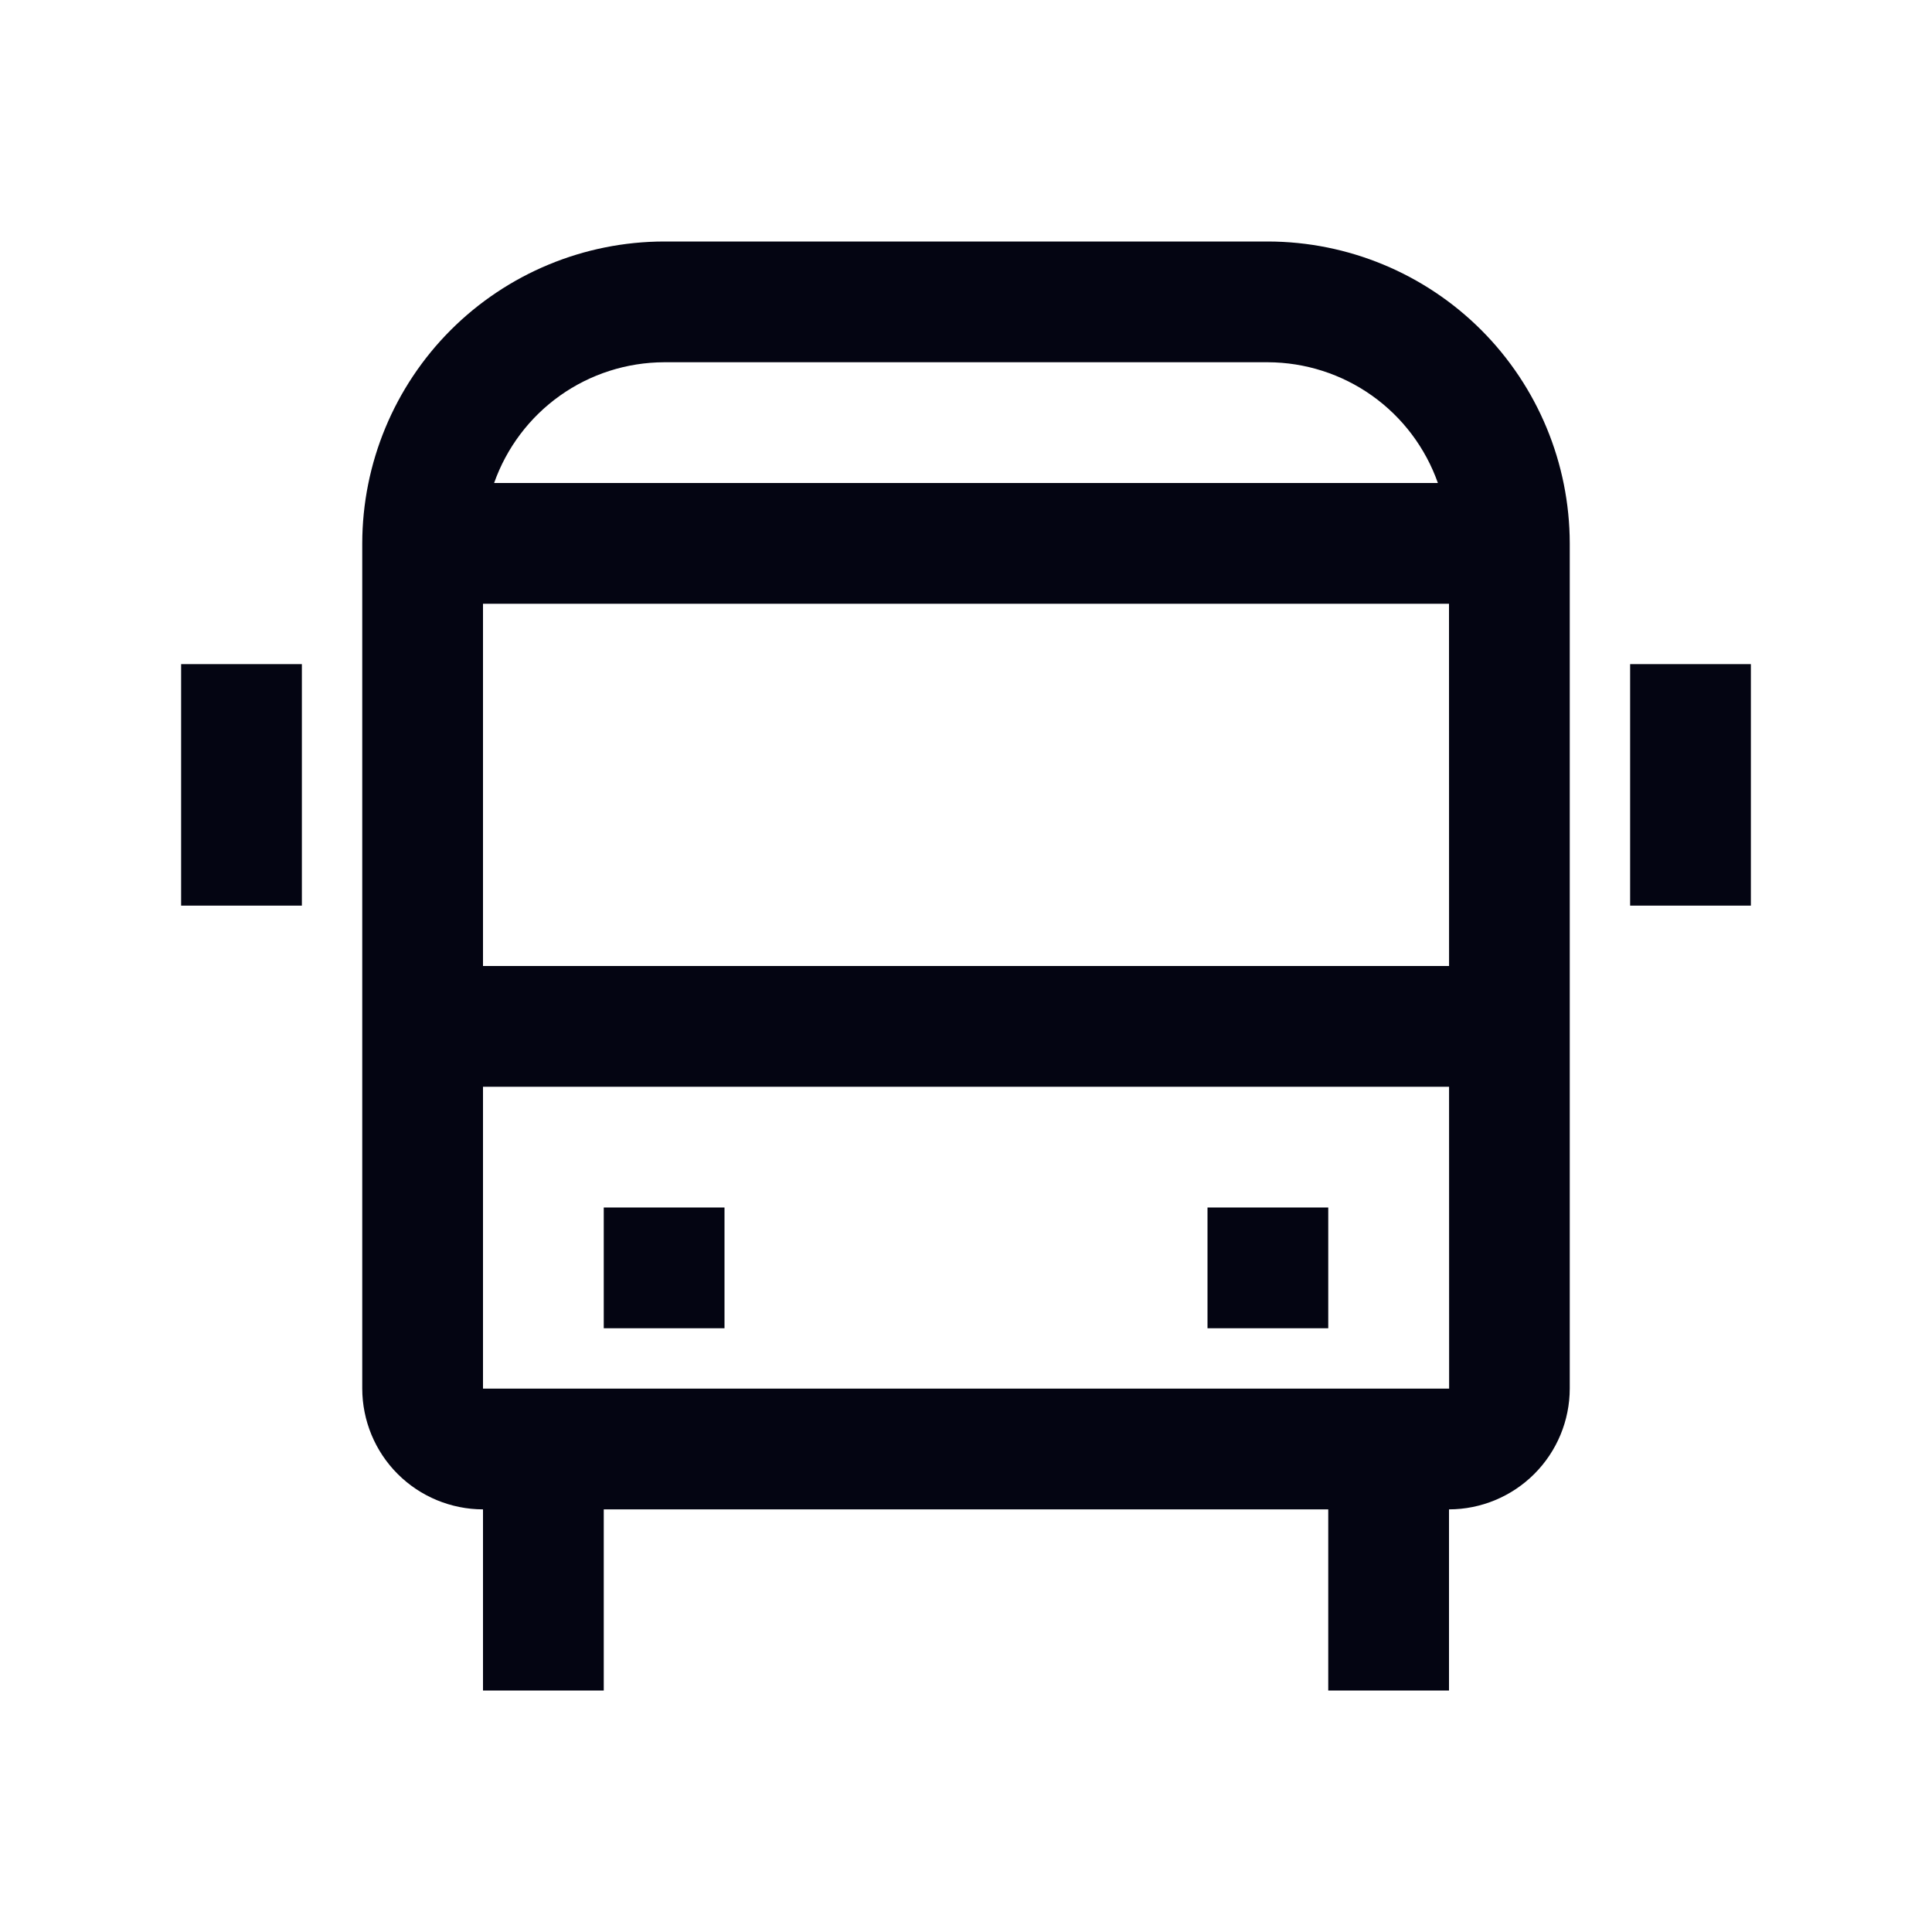 <svg width="32" height="32" viewBox="0 0 32 32" fill="none" xmlns="http://www.w3.org/2000/svg">
<g clip-path="url(#clip0_102_29)">
<path d="M29 11H27V15H29V11Z" fill="#040512"/>
<path d="M5 11H3V15H5V11Z" fill="#040512"/>
<path d="M22 20H20V22H22V20Z" fill="#040512"/>
<path d="M12 20H10V22H12V20Z" fill="#040512"/>
<path d="M21 4H11C9.674 4.002 8.404 4.529 7.466 5.466C6.529 6.404 6.002 7.674 6 9V23C6.001 23.53 6.212 24.039 6.586 24.413C6.961 24.788 7.47 24.999 8 25V28H10V25H22V28H24V25C24.53 24.999 25.038 24.788 25.413 24.413C25.788 24.038 25.999 23.53 26 23V9C25.998 7.674 25.471 6.404 24.534 5.466C23.596 4.529 22.326 4.002 21 4ZM24 10L24.001 16H8V10H24ZM11 6H21C21.618 6.002 22.221 6.195 22.725 6.553C23.229 6.911 23.61 7.417 23.816 8H8.184C8.39 7.417 8.771 6.911 9.275 6.553C9.779 6.195 10.382 6.002 11 6ZM8 23V18H24.001L24.002 23H8Z" fill="#040512"/>
</g>
<defs>
<clipPath id="clip0_102_29">
<rect width="32" height="32" fill="white"/>
</clipPath>
</defs>
</svg>
